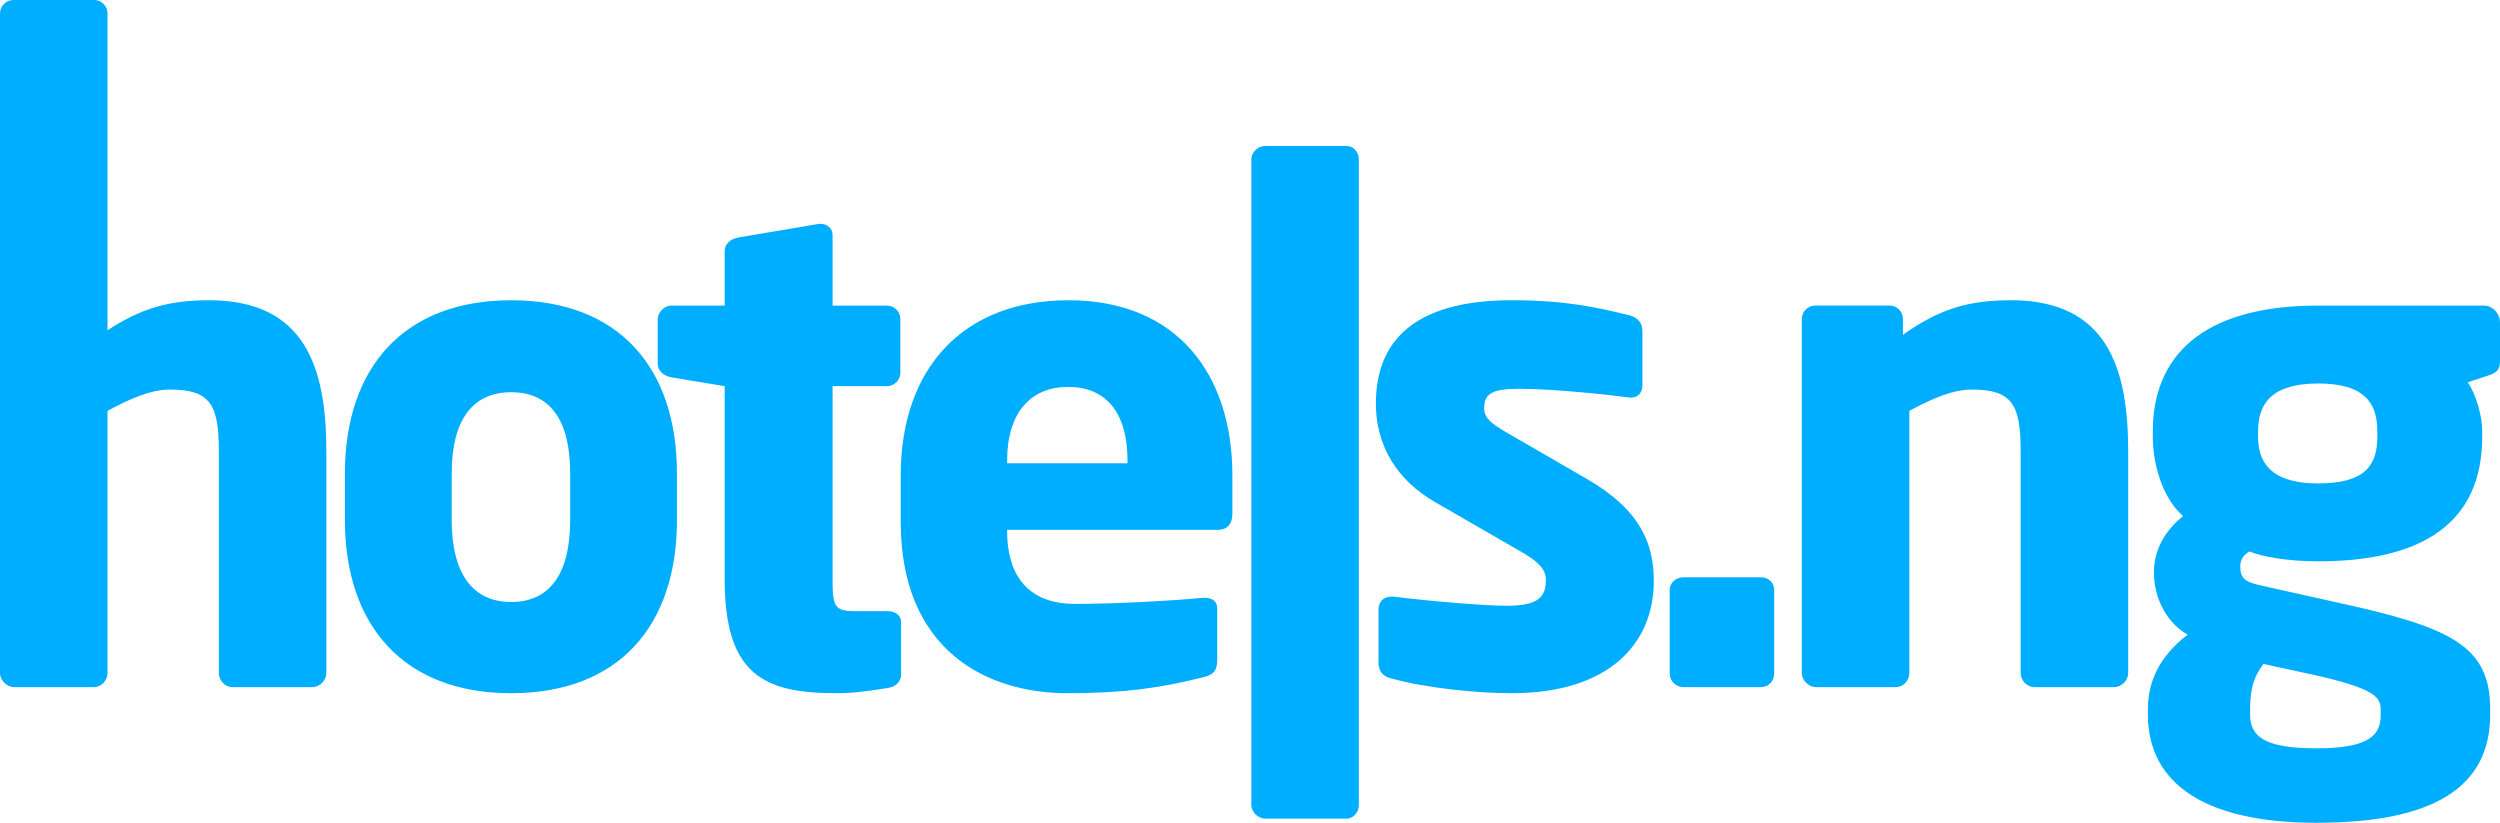 <svg width="158" height="52" viewBox="0 0 158 52" fill="none" xmlns="http://www.w3.org/2000/svg">
<g clip-path="url(#clip0)">
<path d="M20.626 42.537V28.535C20.626 23.226 19.286 18.975 13.208 18.975C10.696 18.975 8.925 19.48 6.795 20.872V0.841C6.795 0.385 6.412 0 5.958 0H0.838C0.383 0 0 0.385 0 0.841V42.537C0 42.993 0.431 43.425 0.885 43.425H5.958C6.412 43.425 6.795 42.993 6.795 42.537V25.965C8.23 25.196 9.523 24.62 10.744 24.62C13.304 24.62 13.831 25.58 13.831 28.535V42.537C13.831 42.993 14.213 43.426 14.668 43.426H19.741C20.22 43.426 20.626 42.994 20.626 42.537ZM158 22.819V20.417C158 19.817 157.546 19.312 156.971 19.312H146.514C139.192 19.312 136.058 22.507 136.058 27.262V27.598C136.058 29.28 136.632 31.441 137.972 32.618C136.919 33.458 136.129 34.636 136.129 36.197C136.129 37.566 136.752 39.246 138.26 40.111C136.465 41.481 135.747 43.09 135.747 44.819V45.155C135.747 49.574 139.432 52 146.396 52C153.79 52 157.379 49.767 157.379 45.155V44.819C157.379 40.784 154.867 39.63 147.568 38.046L142.83 36.989C141.825 36.772 141.586 36.484 141.586 35.811C141.586 35.427 141.705 35.139 142.16 34.851C142.997 35.187 144.552 35.475 146.515 35.475C153.072 35.475 156.876 33.074 156.876 27.597V27.261C156.876 26.253 156.469 24.908 155.966 24.163L157.258 23.731C157.761 23.563 158 23.395 158 22.819ZM150.247 27.598C150.247 29.424 149.457 30.552 146.514 30.552C143.331 30.552 142.709 29.039 142.709 27.598V27.262C142.709 25.533 143.547 24.236 146.514 24.236C149.505 24.236 150.247 25.533 150.247 27.262V27.598ZM150.463 45.156C150.463 46.404 149.841 47.294 146.394 47.294C143.164 47.294 142.206 46.573 142.206 45.156V44.82C142.206 43.33 142.541 42.657 143.044 41.961L146.155 42.634C149.912 43.474 150.462 44.003 150.462 44.82V45.156H150.463ZM134.502 42.537V28.535C134.502 23.226 133.162 18.975 127.084 18.975C124.404 18.975 122.562 19.527 120.264 21.161V20.152C120.264 19.696 119.881 19.311 119.427 19.311H114.713C114.259 19.311 113.875 19.696 113.875 20.152V42.537C113.875 42.993 114.306 43.426 114.761 43.426H119.833C120.289 43.426 120.671 42.993 120.671 42.537V25.965C122.107 25.196 123.399 24.62 124.62 24.62C127.18 24.62 127.707 25.58 127.707 28.535V42.537C127.707 42.993 128.09 43.426 128.568 43.426H133.617C134.095 43.426 134.502 42.994 134.502 42.537ZM112.129 42.586V37.278C112.129 36.822 111.769 36.484 111.291 36.484H106.386C105.932 36.484 105.525 36.821 105.525 37.278V42.586C105.525 43.042 105.932 43.426 106.386 43.426H111.291C111.769 43.426 112.129 43.042 112.129 42.586ZM104.519 36.725C104.519 34.468 103.778 32.281 100.284 30.264L95.091 27.261C94.254 26.757 93.799 26.421 93.799 25.796C93.799 24.836 94.373 24.571 96.024 24.571C98.155 24.571 101.767 24.956 102.964 25.123C103.011 25.123 103.06 25.123 103.108 25.123C103.515 25.123 103.802 24.836 103.802 24.331V20.921C103.802 20.416 103.515 20.08 103.012 19.936C100.882 19.407 98.872 18.975 95.546 18.975C89.756 18.975 86.956 21.256 86.956 25.508C86.956 28.222 88.344 30.383 90.689 31.728L96.144 34.875C97.317 35.547 97.7 36.027 97.7 36.652C97.7 37.733 97.221 38.285 95.211 38.285C93.871 38.285 90.354 37.997 88.08 37.709C88.057 37.709 87.961 37.709 87.913 37.709C87.411 37.709 87.123 38.07 87.123 38.502V41.912C87.123 42.417 87.411 42.753 87.913 42.873C90.066 43.473 93.249 43.81 95.546 43.81C101.672 43.811 104.519 40.688 104.519 36.725ZM85.879 50.872V10.065C85.879 9.609 85.545 9.224 85.09 9.224H79.969C79.514 9.224 79.084 9.609 79.084 10.065V50.872C79.084 51.328 79.514 51.737 79.969 51.737H85.09C85.545 51.737 85.879 51.328 85.879 50.872ZM77.887 32.474V30.048C77.887 23.683 74.418 18.976 67.526 18.976C60.873 18.976 56.926 23.275 56.926 30.048V32.978C56.926 41.12 62.381 43.81 67.454 43.81C71.092 43.81 73.365 43.474 76.045 42.801C76.762 42.634 76.93 42.321 76.93 41.649V38.455C76.93 37.998 76.595 37.782 76.14 37.782C76.092 37.782 76.044 37.782 75.996 37.782C74.322 37.95 70.589 38.167 67.957 38.167C64.654 38.167 63.65 35.981 63.65 33.579V33.483H77.002C77.552 33.483 77.887 33.122 77.887 32.474ZM71.259 29.28H63.65V29.111C63.65 26.037 65.181 24.452 67.502 24.452C69.847 24.452 71.259 26.013 71.259 29.111V29.28H71.259ZM56.949 42.634V39.343C56.949 38.887 56.615 38.623 56.064 38.623H54.007C52.763 38.623 52.619 38.334 52.619 36.653V24.404H56.064C56.519 24.404 56.902 24.019 56.902 23.563V20.152C56.902 19.696 56.519 19.312 56.064 19.312H52.619V14.845C52.619 14.437 52.284 14.149 51.878 14.149C51.83 14.149 51.782 14.149 51.757 14.149L46.637 15.013C46.183 15.109 45.8 15.398 45.8 15.854V19.312H42.45C41.971 19.312 41.565 19.744 41.565 20.201V22.986C41.565 23.442 41.972 23.779 42.45 23.851L45.8 24.404V36.605C45.8 42.586 48.216 43.81 52.834 43.81C54.055 43.81 54.892 43.666 56.16 43.474C56.663 43.378 56.949 43.042 56.949 42.634ZM42.784 32.858V29.928C42.784 23.227 39.099 18.976 32.303 18.976C25.532 18.976 21.798 23.227 21.798 29.928V32.858C21.798 39.559 25.531 43.811 32.303 43.811C39.099 43.811 42.784 39.559 42.784 32.858ZM36.036 32.858C36.036 36.269 34.745 38.047 32.304 38.047C29.887 38.047 28.547 36.269 28.547 32.858V29.928C28.547 26.517 29.887 24.788 32.304 24.788C34.745 24.788 36.036 26.518 36.036 29.928V32.858Z" fill="#00AEFF"/>
</g>
<defs>
<clipPath id="clip0">
<rect width="158" height="52" fill="white"/>
</clipPath>
</defs>
</svg>
